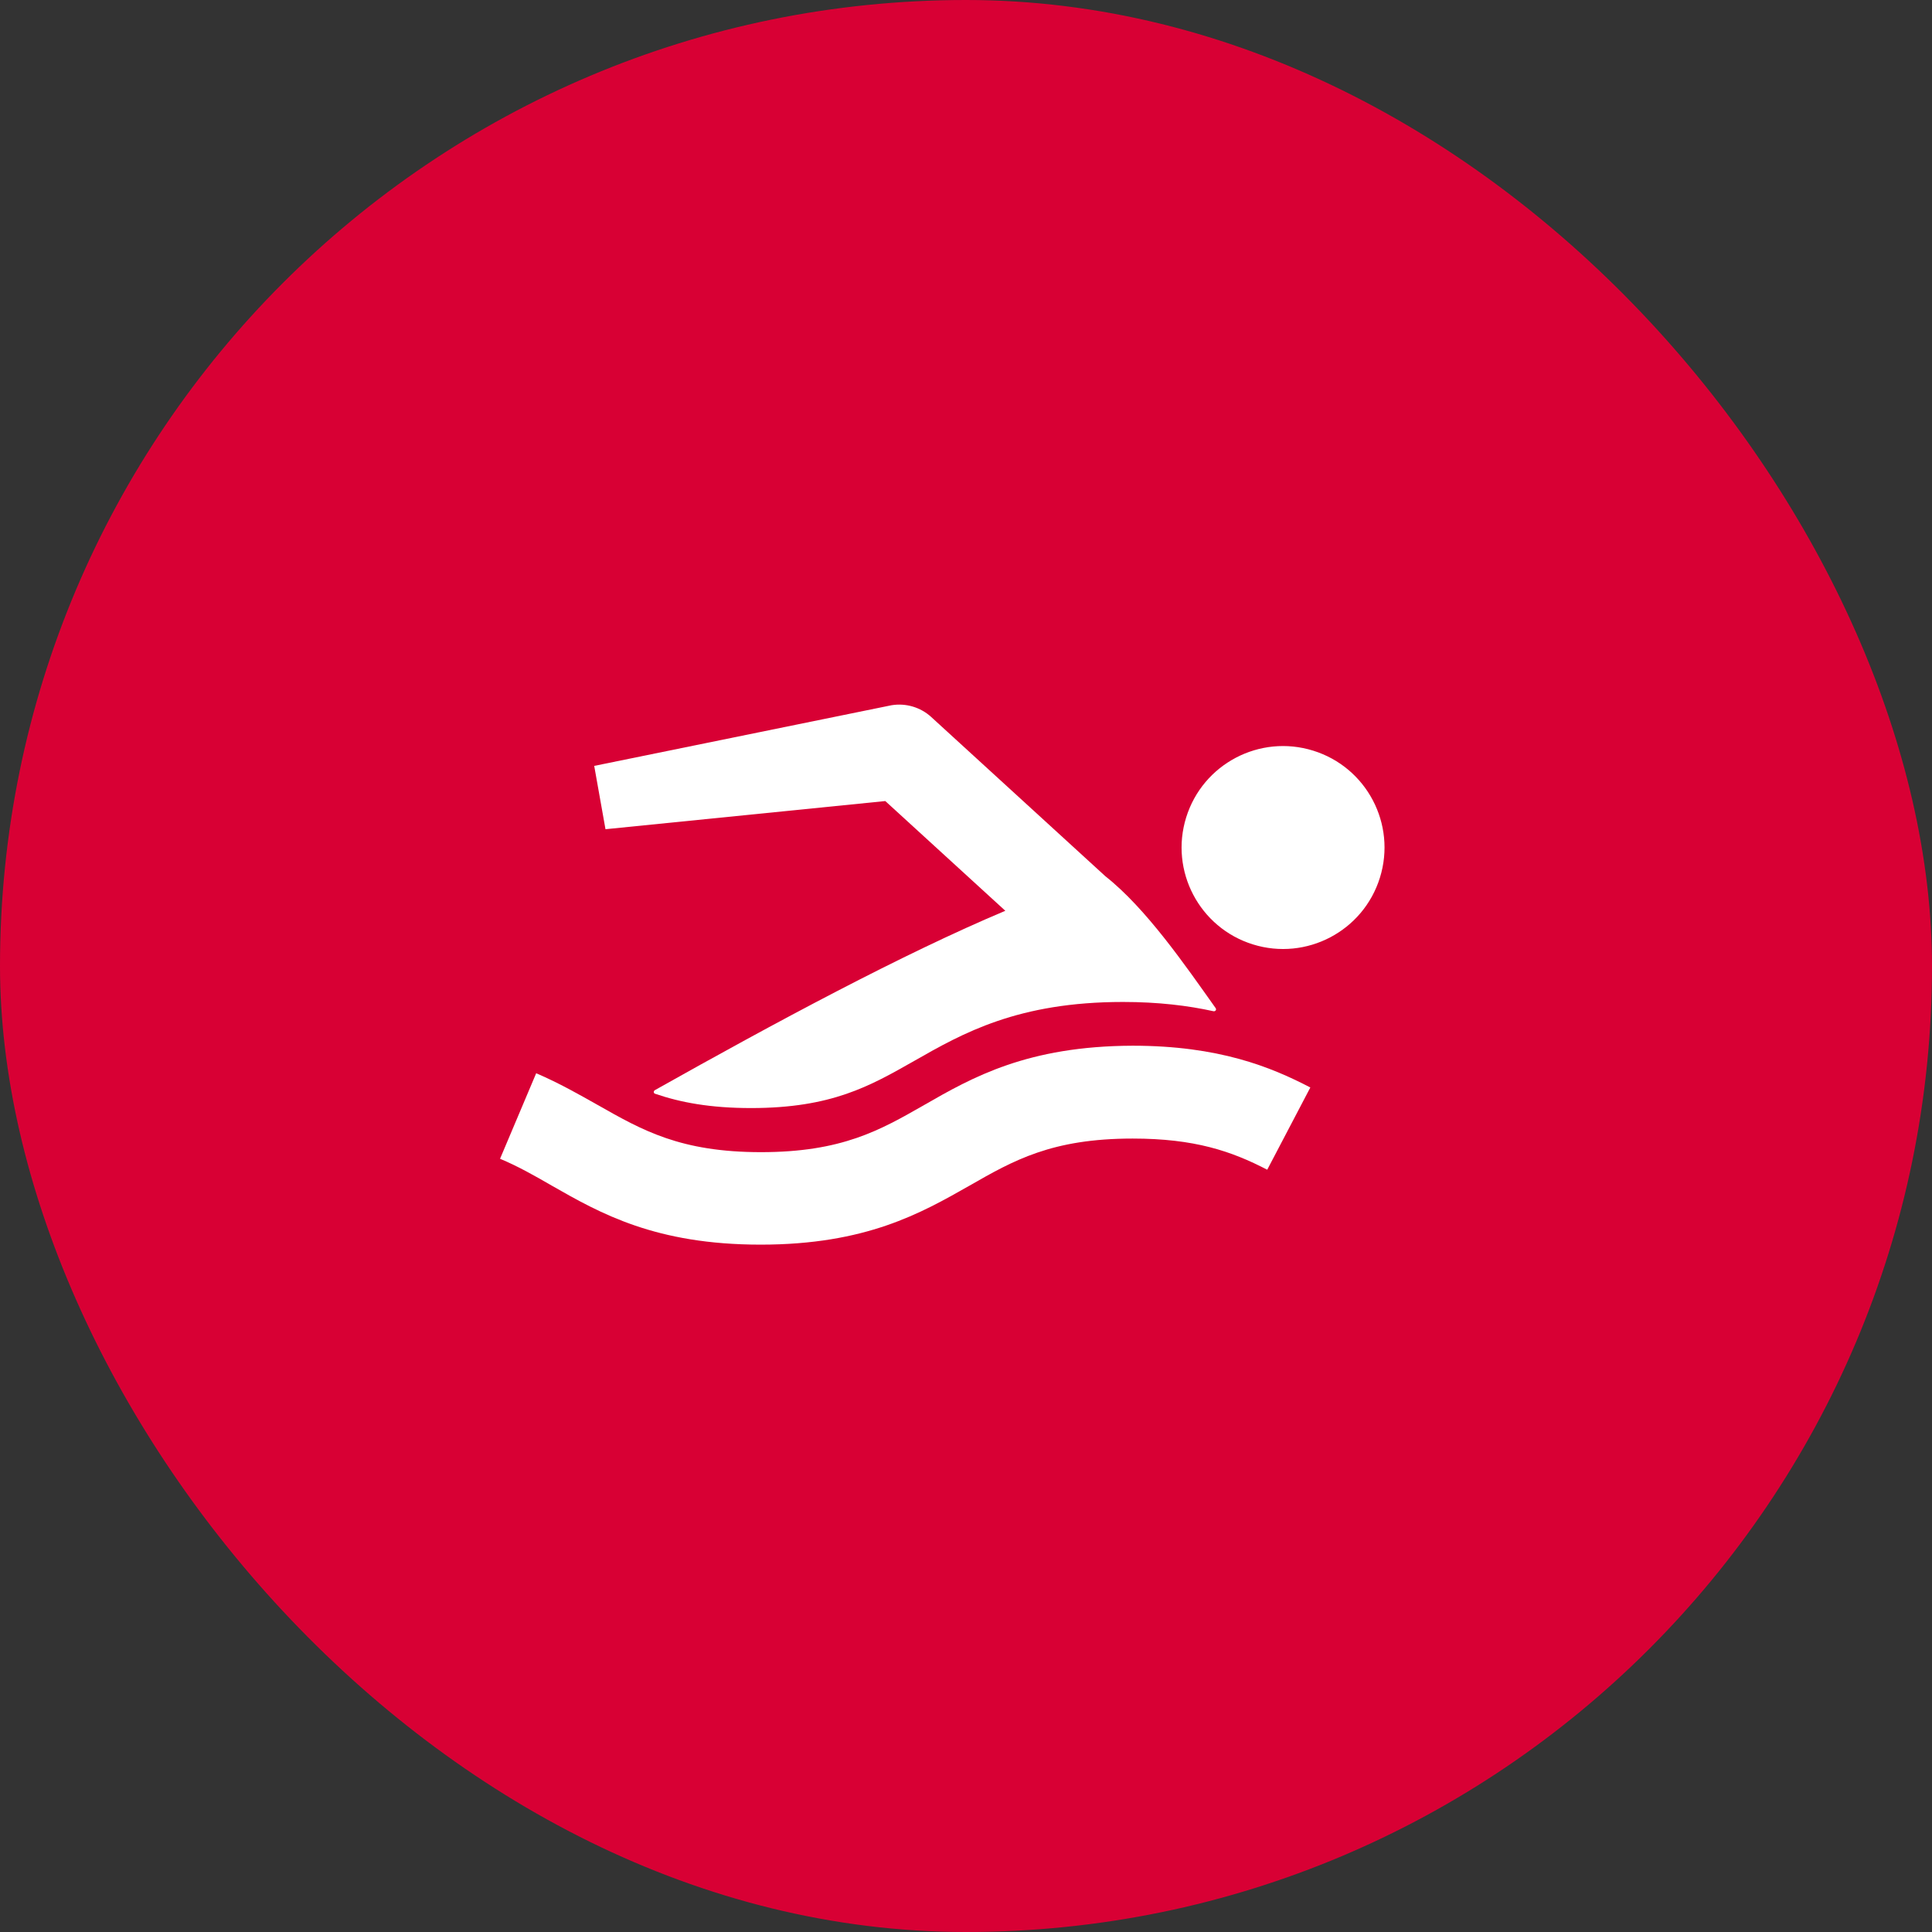 <svg width="85" height="85" viewBox="0 0 85 85" fill="none" xmlns="http://www.w3.org/2000/svg">
<rect x="0" y="0" width="85" height="85" fill="#333333" stroke="none"/>
<rect width="85" height="85" rx="42.5" fill="#D80034"/>
<path d="M60.711 38.613C61.443 36.259 60.129 33.758 57.775 33.026C55.421 32.293 52.919 33.608 52.187 35.962C51.455 38.316 52.77 40.818 55.123 41.55C57.477 42.282 59.979 40.967 60.711 38.613Z" fill="white"/>
<path d="M40.656 48.618C38.716 49.727 37.038 50.69 33.48 50.69C29.935 50.69 28.258 49.727 26.303 48.618C25.472 48.151 24.611 47.656 23.59 47.218L22 50.981C22.802 51.317 23.517 51.725 24.276 52.163C26.42 53.388 28.841 54.759 33.465 54.759C38.103 54.759 40.525 53.373 42.654 52.163C44.594 51.054 46.272 50.092 49.831 50.092C52.558 50.092 54.178 50.646 55.753 51.463L57.649 47.845C55.913 46.941 53.623 46.007 49.831 46.007C45.207 46.022 42.786 47.393 40.656 48.618Z" fill="white"/>
<path d="M38.949 35.243L44.23 40.071C39.722 41.967 34.107 44.986 28.812 47.962C28.739 48.006 28.753 48.108 28.826 48.122C29.935 48.502 31.248 48.75 33.042 48.75C36.586 48.75 38.264 47.787 40.218 46.678C42.363 45.453 44.784 44.082 49.408 44.082C50.954 44.082 52.267 44.242 53.39 44.49C53.477 44.505 53.536 44.417 53.477 44.344C52.15 42.477 50.429 39.969 48.635 38.554L40.962 31.538C40.496 31.115 39.854 30.925 39.227 31.027L26.143 33.696L26.639 36.482L38.949 35.243Z" fill="white"/>
</svg>

